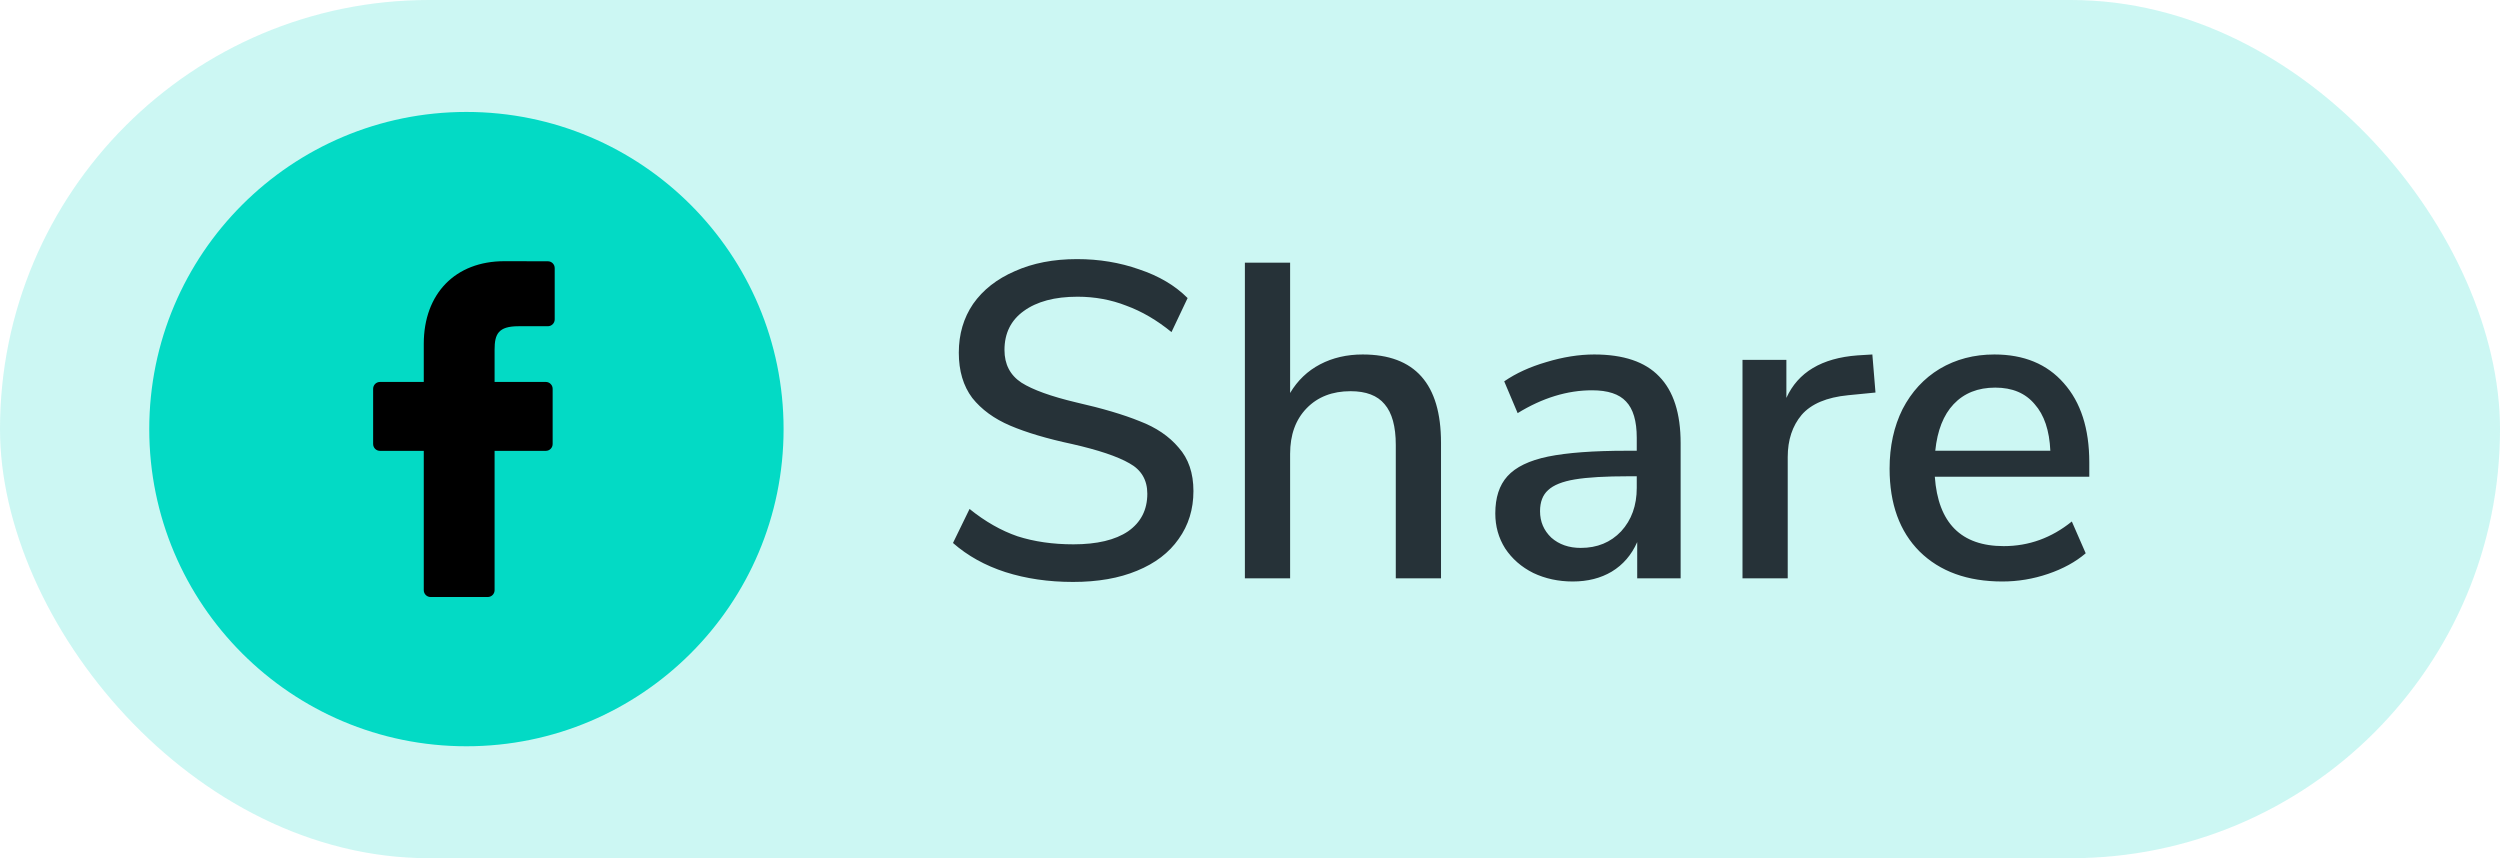 <svg width="67" height="23" viewBox="0 0 67 23" fill="none" xmlns="http://www.w3.org/2000/svg">
<rect width="67" height="23" rx="11.5" fill="#03DAC5" fill-opacity="0.2"/>
<g clip-path="url(#clip0)">
<ellipse cx="12.5" cy="11.5" rx="8.5" ry="8.5" fill="#03DAC5"/>
<path d="M14.683 7.002L13.515 7C12.204 7 11.357 7.869 11.357 9.215V10.236H10.184C10.082 10.236 10 10.318 10 10.42V11.899C10 12.001 10.082 12.083 10.184 12.083H11.357V15.816C11.357 15.918 11.439 16 11.54 16H13.072C13.173 16 13.255 15.918 13.255 15.816V12.083H14.627C14.729 12.083 14.811 12.001 14.811 11.899L14.811 10.42C14.811 10.371 14.792 10.324 14.757 10.29C14.723 10.255 14.676 10.236 14.628 10.236H13.255V9.37C13.255 8.954 13.354 8.743 13.896 8.743L14.682 8.743C14.784 8.743 14.866 8.661 14.866 8.559V7.185C14.866 7.084 14.784 7.002 14.683 7.002Z" fill="black"/>
</g>
<path d="M28.756 15.596C28.1 15.596 27.496 15.508 26.944 15.332C26.4 15.156 25.932 14.896 25.54 14.552L25.984 13.64C26.4 13.976 26.828 14.22 27.268 14.372C27.716 14.516 28.216 14.588 28.768 14.588C29.4 14.588 29.888 14.472 30.232 14.24C30.576 14 30.748 13.664 30.748 13.232C30.748 12.864 30.588 12.592 30.268 12.416C29.948 12.232 29.436 12.06 28.732 11.9C28.06 11.756 27.508 11.592 27.076 11.408C26.644 11.224 26.304 10.976 26.056 10.664C25.816 10.344 25.696 9.94 25.696 9.452C25.696 8.956 25.824 8.52 26.08 8.144C26.344 7.768 26.716 7.476 27.196 7.268C27.676 7.052 28.232 6.944 28.864 6.944C29.456 6.944 30.012 7.036 30.532 7.22C31.06 7.396 31.492 7.652 31.828 7.988L31.396 8.9C31.004 8.58 30.6 8.344 30.184 8.192C29.776 8.032 29.34 7.952 28.876 7.952C28.268 7.952 27.788 8.08 27.436 8.336C27.092 8.584 26.92 8.932 26.92 9.38C26.92 9.764 27.072 10.056 27.376 10.256C27.68 10.448 28.168 10.624 28.84 10.784C29.544 10.944 30.112 11.112 30.544 11.288C30.984 11.456 31.332 11.692 31.588 11.996C31.852 12.292 31.984 12.68 31.984 13.16C31.984 13.648 31.852 14.076 31.588 14.444C31.332 14.812 30.96 15.096 30.472 15.296C29.992 15.496 29.42 15.596 28.756 15.596ZM36.519 9.5C37.919 9.5 38.619 10.288 38.619 11.864V15.5H37.407V11.924C37.407 11.428 37.307 11.064 37.107 10.832C36.915 10.6 36.611 10.484 36.195 10.484C35.707 10.484 35.315 10.636 35.019 10.94C34.723 11.244 34.575 11.652 34.575 12.164V15.5H33.363V7.04H34.575V10.532C34.775 10.196 35.043 9.94 35.379 9.764C35.715 9.588 36.095 9.5 36.519 9.5ZM42.725 9.5C43.51 9.5 44.09 9.696 44.465 10.088C44.849 10.48 45.041 11.076 45.041 11.876V15.5H43.877V14.528C43.725 14.872 43.498 15.136 43.194 15.32C42.898 15.496 42.55 15.584 42.15 15.584C41.766 15.584 41.413 15.508 41.093 15.356C40.773 15.196 40.522 14.976 40.337 14.696C40.161 14.416 40.074 14.104 40.074 13.76C40.074 13.336 40.181 13.004 40.398 12.764C40.621 12.516 40.986 12.34 41.489 12.236C42.002 12.132 42.702 12.08 43.59 12.08H43.865V11.732C43.865 11.284 43.77 10.96 43.578 10.76C43.394 10.56 43.09 10.46 42.666 10.46C42.002 10.46 41.337 10.664 40.673 11.072L40.313 10.22C40.626 10.004 41.002 9.832 41.441 9.704C41.889 9.568 42.318 9.5 42.725 9.5ZM42.365 14.684C42.806 14.684 43.166 14.536 43.446 14.24C43.725 13.936 43.865 13.548 43.865 13.076V12.764H43.65C43.026 12.764 42.545 12.792 42.209 12.848C41.873 12.904 41.633 13 41.489 13.136C41.346 13.264 41.273 13.452 41.273 13.7C41.273 13.98 41.373 14.216 41.574 14.408C41.782 14.592 42.045 14.684 42.365 14.684ZM50.263 10.52L49.531 10.592C48.955 10.648 48.539 10.824 48.283 11.12C48.035 11.416 47.911 11.792 47.911 12.248V15.5H46.699V9.644H47.875V10.664C48.187 9.976 48.823 9.596 49.783 9.524L50.179 9.5L50.263 10.52ZM55.993 12.776H51.853C51.941 14.016 52.557 14.636 53.701 14.636C54.373 14.636 54.981 14.416 55.525 13.976L55.897 14.828C55.625 15.06 55.289 15.244 54.889 15.38C54.489 15.516 54.081 15.584 53.665 15.584C52.729 15.584 51.989 15.316 51.445 14.78C50.909 14.244 50.641 13.504 50.641 12.56C50.641 11.96 50.757 11.428 50.989 10.964C51.229 10.5 51.561 10.14 51.985 9.884C52.417 9.628 52.905 9.5 53.449 9.5C54.241 9.5 54.861 9.756 55.309 10.268C55.765 10.78 55.993 11.488 55.993 12.392V12.776ZM53.473 10.388C53.009 10.388 52.637 10.536 52.357 10.832C52.085 11.12 51.921 11.536 51.865 12.08H54.949C54.925 11.536 54.785 11.12 54.529 10.832C54.281 10.536 53.929 10.388 53.473 10.388Z" fill="#263238"/>
<defs>
<clipPath id="clip0">
<rect x="4" y="3" width="17" height="17" fill="white"/>
</clipPath>
</defs>
</svg>
